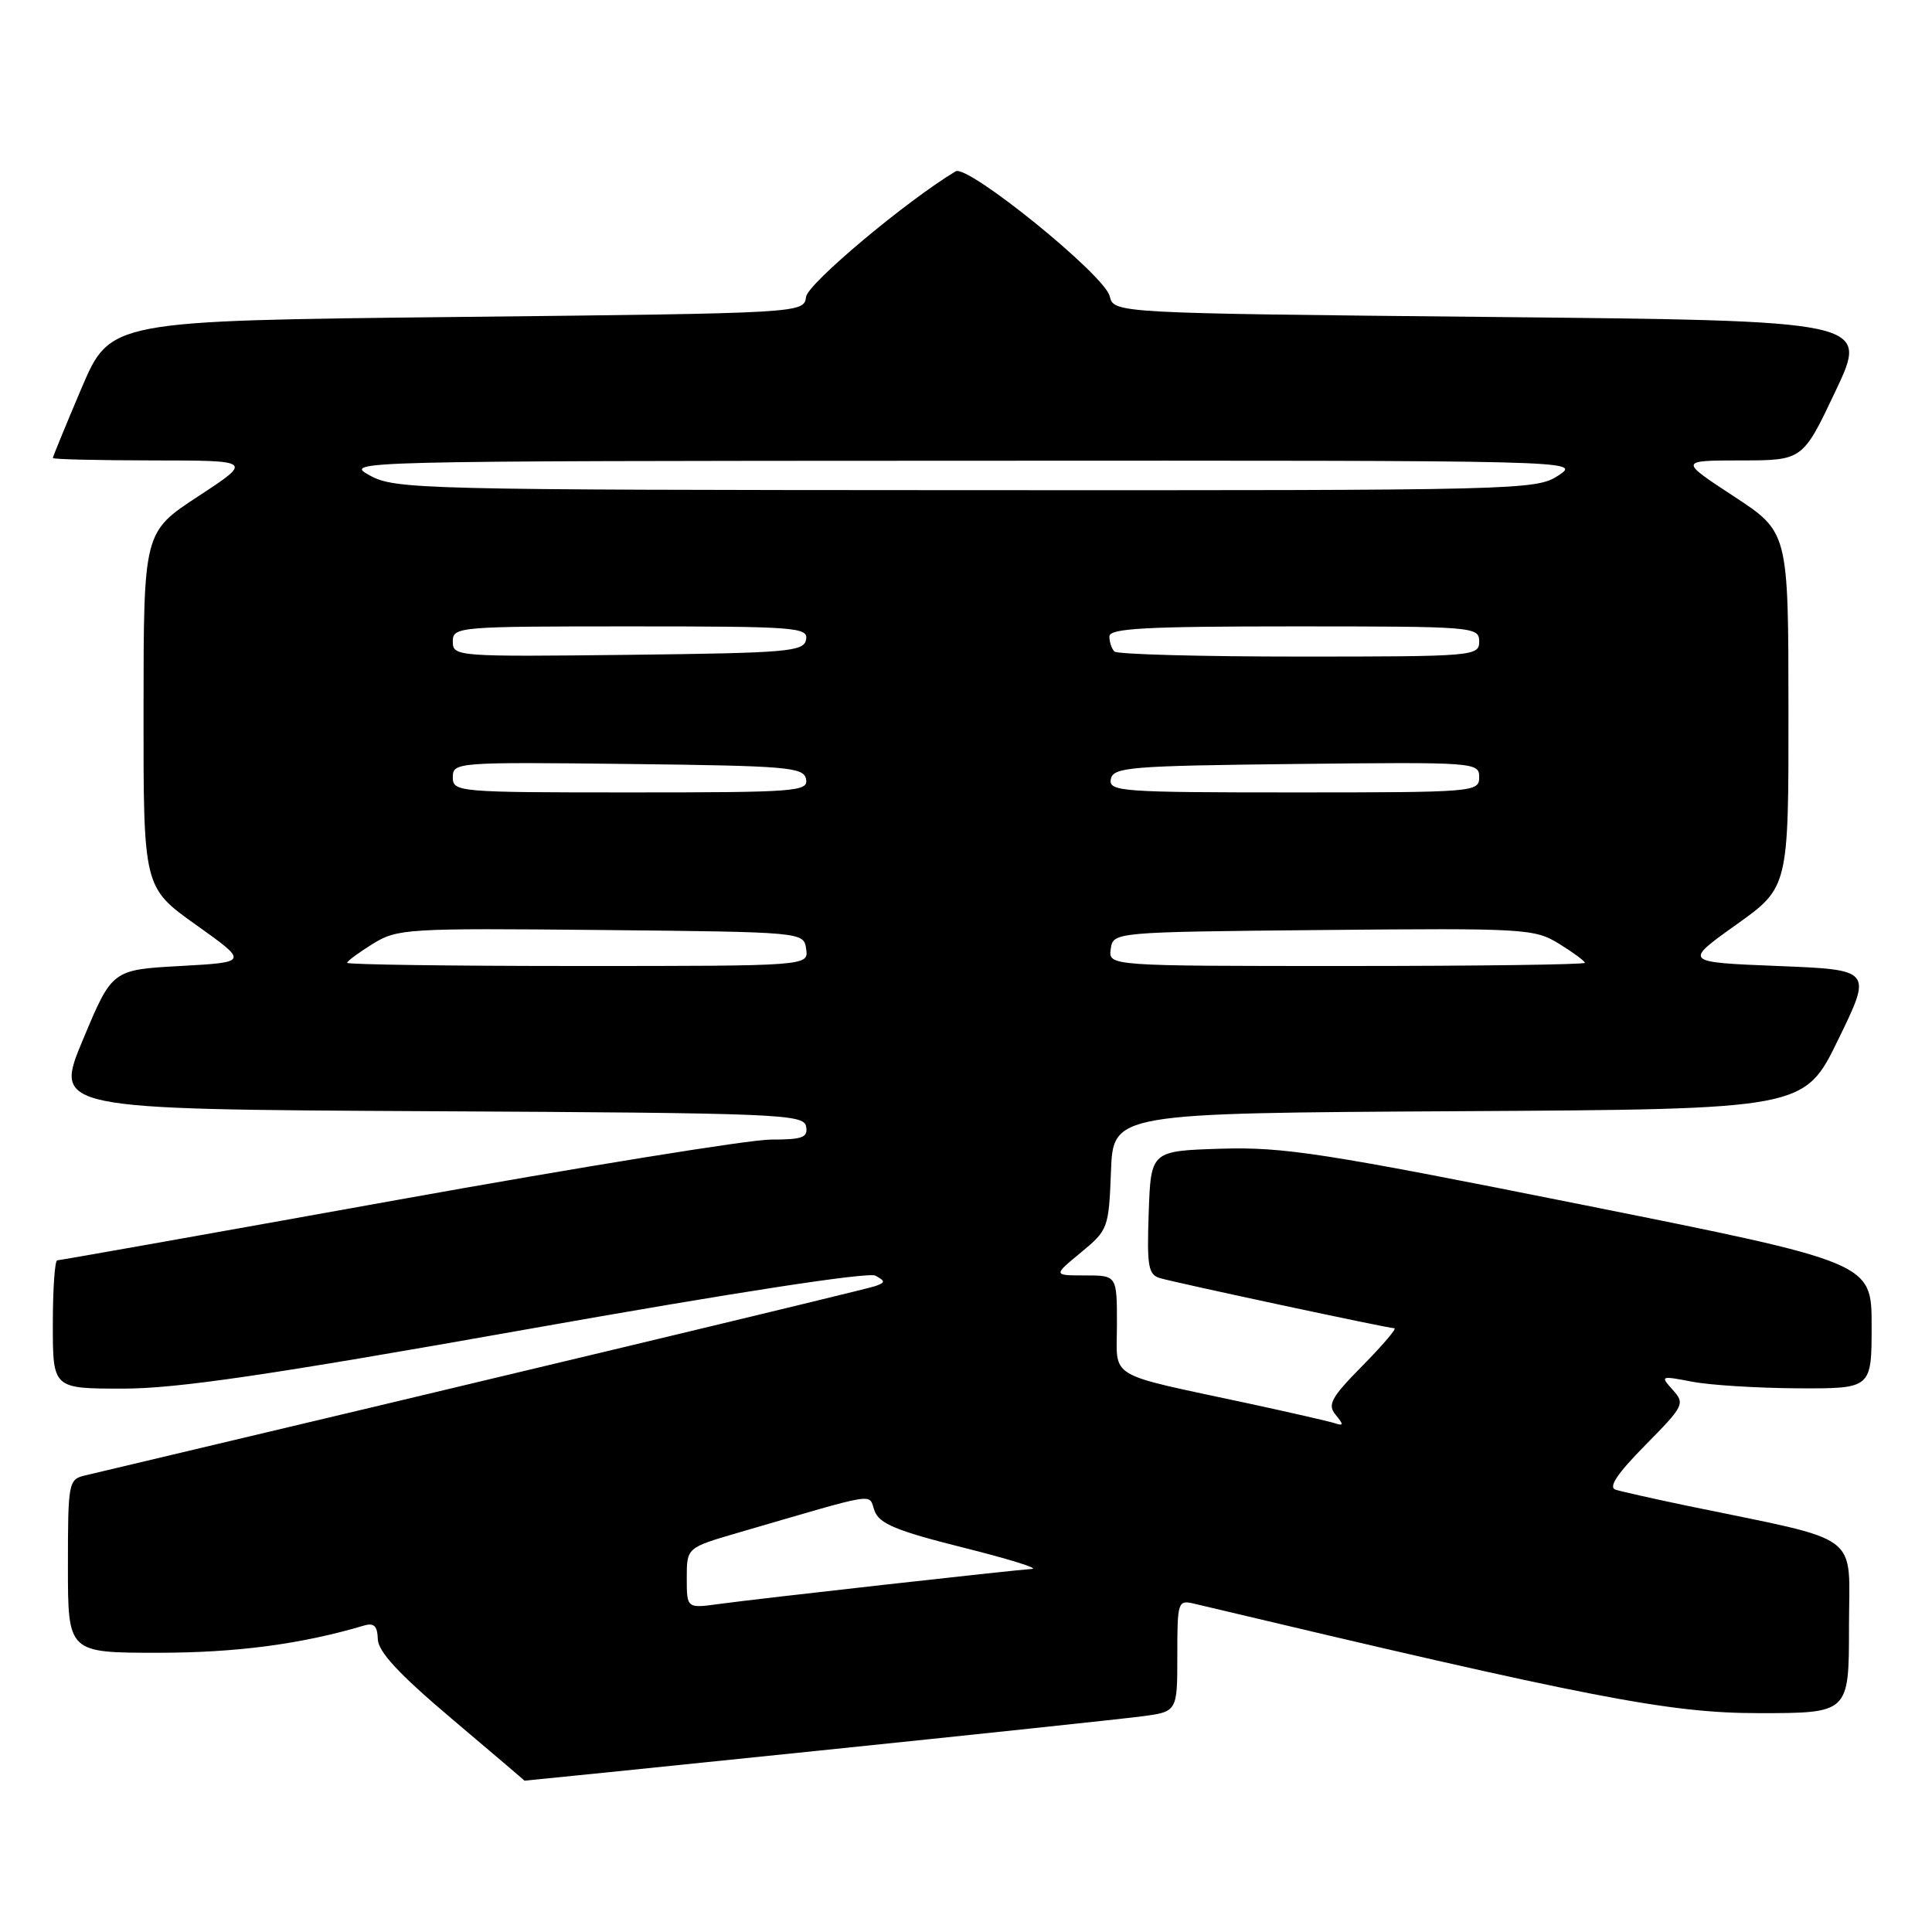 <?xml version="1.0" encoding="UTF-8" standalone="no"?>
<!DOCTYPE svg PUBLIC "-//W3C//DTD SVG 1.1//EN" "http://www.w3.org/Graphics/SVG/1.1/DTD/svg11.dtd" >
<svg xmlns="http://www.w3.org/2000/svg" xmlns:xlink="http://www.w3.org/1999/xlink" version="1.1" viewBox="0 0 256 256">
 <g >
 <path fill="currentColor"
d=" M 108.00 232.02 C 129.18 229.84 148.64 227.77 151.25 227.43 C 156.00 226.81 156.00 226.81 156.00 219.39 C 156.00 212.19 156.07 211.98 158.25 212.50 C 210.79 224.99 221.14 227.00 233.05 227.00 C 245.00 227.00 245.00 227.00 245.00 215.58 C 245.00 202.80 247.17 204.42 223.50 199.51 C 219.10 198.59 214.86 197.64 214.07 197.39 C 213.08 197.07 214.29 195.26 218.01 191.49 C 223.15 186.28 223.30 185.99 221.64 184.16 C 219.97 182.30 220.03 182.28 224.21 183.08 C 226.57 183.54 232.89 183.93 238.25 183.96 C 248.00 184.00 248.00 184.00 248.00 175.65 C 248.00 167.30 248.00 167.30 209.56 159.61 C 175.41 152.78 170.09 151.96 161.81 152.21 C 152.50 152.50 152.50 152.50 152.21 160.67 C 151.96 167.81 152.15 168.91 153.71 169.36 C 156.13 170.05 183.92 176.00 184.76 176.00 C 185.13 176.00 183.23 178.23 180.55 180.95 C 176.37 185.19 175.86 186.13 176.98 187.47 C 178.06 188.78 178.05 188.97 176.89 188.59 C 176.13 188.34 171.00 187.17 165.50 185.98 C 146.30 181.85 148.00 182.87 148.00 175.46 C 148.00 169.00 148.00 169.00 143.77 169.00 C 139.54 169.00 139.54 169.00 143.23 165.96 C 146.83 162.99 146.92 162.74 147.21 155.21 C 147.50 147.50 147.50 147.50 193.29 147.24 C 239.08 146.98 239.08 146.98 243.58 137.74 C 248.08 128.50 248.08 128.50 235.58 128.00 C 223.08 127.50 223.08 127.50 230.04 122.54 C 237.00 117.58 237.00 117.58 236.98 94.04 C 236.97 70.50 236.97 70.50 229.73 65.76 C 222.50 61.02 222.50 61.02 230.69 61.01 C 238.88 61.00 238.88 61.00 243.25 51.75 C 247.62 42.50 247.62 42.50 197.60 42.00 C 147.59 41.50 147.59 41.50 147.04 39.24 C 146.37 36.44 128.23 21.75 126.63 22.70 C 120.08 26.64 107.06 37.55 106.81 39.33 C 106.50 41.50 106.50 41.50 60.55 42.00 C 14.61 42.50 14.61 42.50 10.80 51.44 C 8.71 56.36 7.00 60.53 7.00 60.69 C 7.00 60.86 12.96 61.00 20.25 61.01 C 33.50 61.02 33.50 61.02 26.27 65.76 C 19.03 70.50 19.03 70.50 19.02 94.04 C 19.00 117.58 19.00 117.58 25.96 122.54 C 32.93 127.50 32.93 127.50 23.90 128.00 C 14.86 128.50 14.86 128.50 11.00 137.74 C 7.13 146.98 7.13 146.98 56.80 147.24 C 103.19 147.48 106.50 147.62 106.81 149.25 C 107.09 150.73 106.37 151.00 102.11 151.00 C 99.34 151.00 77.07 154.60 52.62 159.00 C 28.18 163.40 7.91 167.00 7.59 167.00 C 7.26 167.00 7.00 170.82 7.00 175.50 C 7.00 184.00 7.00 184.00 16.29 184.00 C 23.48 184.00 35.65 182.21 70.04 176.10 C 97.21 171.27 115.08 168.52 116.00 169.03 C 117.33 169.77 117.33 169.93 116.00 170.41 C 114.86 170.83 62.81 183.30 11.25 195.51 C 9.08 196.02 9.00 196.44 9.00 207.52 C 9.00 219.00 9.00 219.00 20.94 219.00 C 31.32 219.00 39.94 217.86 48.25 215.39 C 49.55 215.00 50.01 215.46 50.06 217.18 C 50.10 218.85 52.84 221.81 59.81 227.70 C 65.14 232.21 69.50 235.92 69.50 235.95 C 69.50 235.97 86.82 234.21 108.00 232.02 Z  M 91.00 209.10 C 91.00 205.08 91.00 205.08 97.75 203.11 C 116.84 197.55 115.01 197.84 115.88 200.19 C 116.51 201.90 118.77 202.84 127.58 205.05 C 133.59 206.55 137.71 207.83 136.75 207.89 C 134.19 208.05 100.25 211.85 95.25 212.54 C 91.00 213.12 91.00 213.12 91.00 209.10 Z  M 46.00 127.58 C 46.00 127.35 47.53 126.22 49.39 125.07 C 52.65 123.05 53.87 122.98 79.64 123.23 C 106.50 123.50 106.50 123.50 106.82 125.75 C 107.14 128.00 107.14 128.00 76.57 128.00 C 59.76 128.00 46.00 127.81 46.00 127.58 Z  M 147.18 125.75 C 147.50 123.50 147.50 123.50 175.36 123.23 C 202.14 122.98 203.34 123.05 206.61 125.07 C 208.47 126.22 210.00 127.35 210.00 127.58 C 210.00 127.81 195.79 128.00 178.43 128.00 C 146.86 128.00 146.86 128.00 147.18 125.75 Z  M 60.00 102.98 C 60.00 101.01 60.51 100.97 83.24 101.23 C 104.45 101.48 106.50 101.65 106.81 103.25 C 107.12 104.88 105.49 105.00 83.57 105.00 C 60.59 105.00 60.00 104.95 60.00 102.98 Z  M 147.19 103.25 C 147.50 101.65 149.60 101.48 171.76 101.23 C 195.49 100.97 196.00 101.01 196.00 102.98 C 196.00 104.95 195.41 105.00 171.43 105.00 C 148.56 105.00 146.88 104.88 147.19 103.25 Z  M 60.00 85.02 C 60.00 83.05 60.59 83.00 83.57 83.00 C 105.49 83.00 107.12 83.12 106.81 84.75 C 106.50 86.35 104.45 86.52 83.24 86.77 C 60.51 87.03 60.00 86.99 60.00 85.02 Z  M 147.67 86.33 C 147.30 85.97 147.00 85.07 147.00 84.33 C 147.00 83.26 151.75 83.00 171.50 83.00 C 195.33 83.00 196.00 83.05 196.00 85.00 C 196.00 86.94 195.33 87.00 172.17 87.00 C 159.06 87.00 148.03 86.70 147.67 86.33 Z  M 49.00 63.00 C 45.53 61.10 46.14 61.08 127.50 61.05 C 209.50 61.01 209.50 61.01 206.50 63.00 C 203.57 64.94 201.69 64.99 128.00 64.95 C 55.52 64.92 52.36 64.84 49.00 63.00 Z "/>
</g>
</svg>
